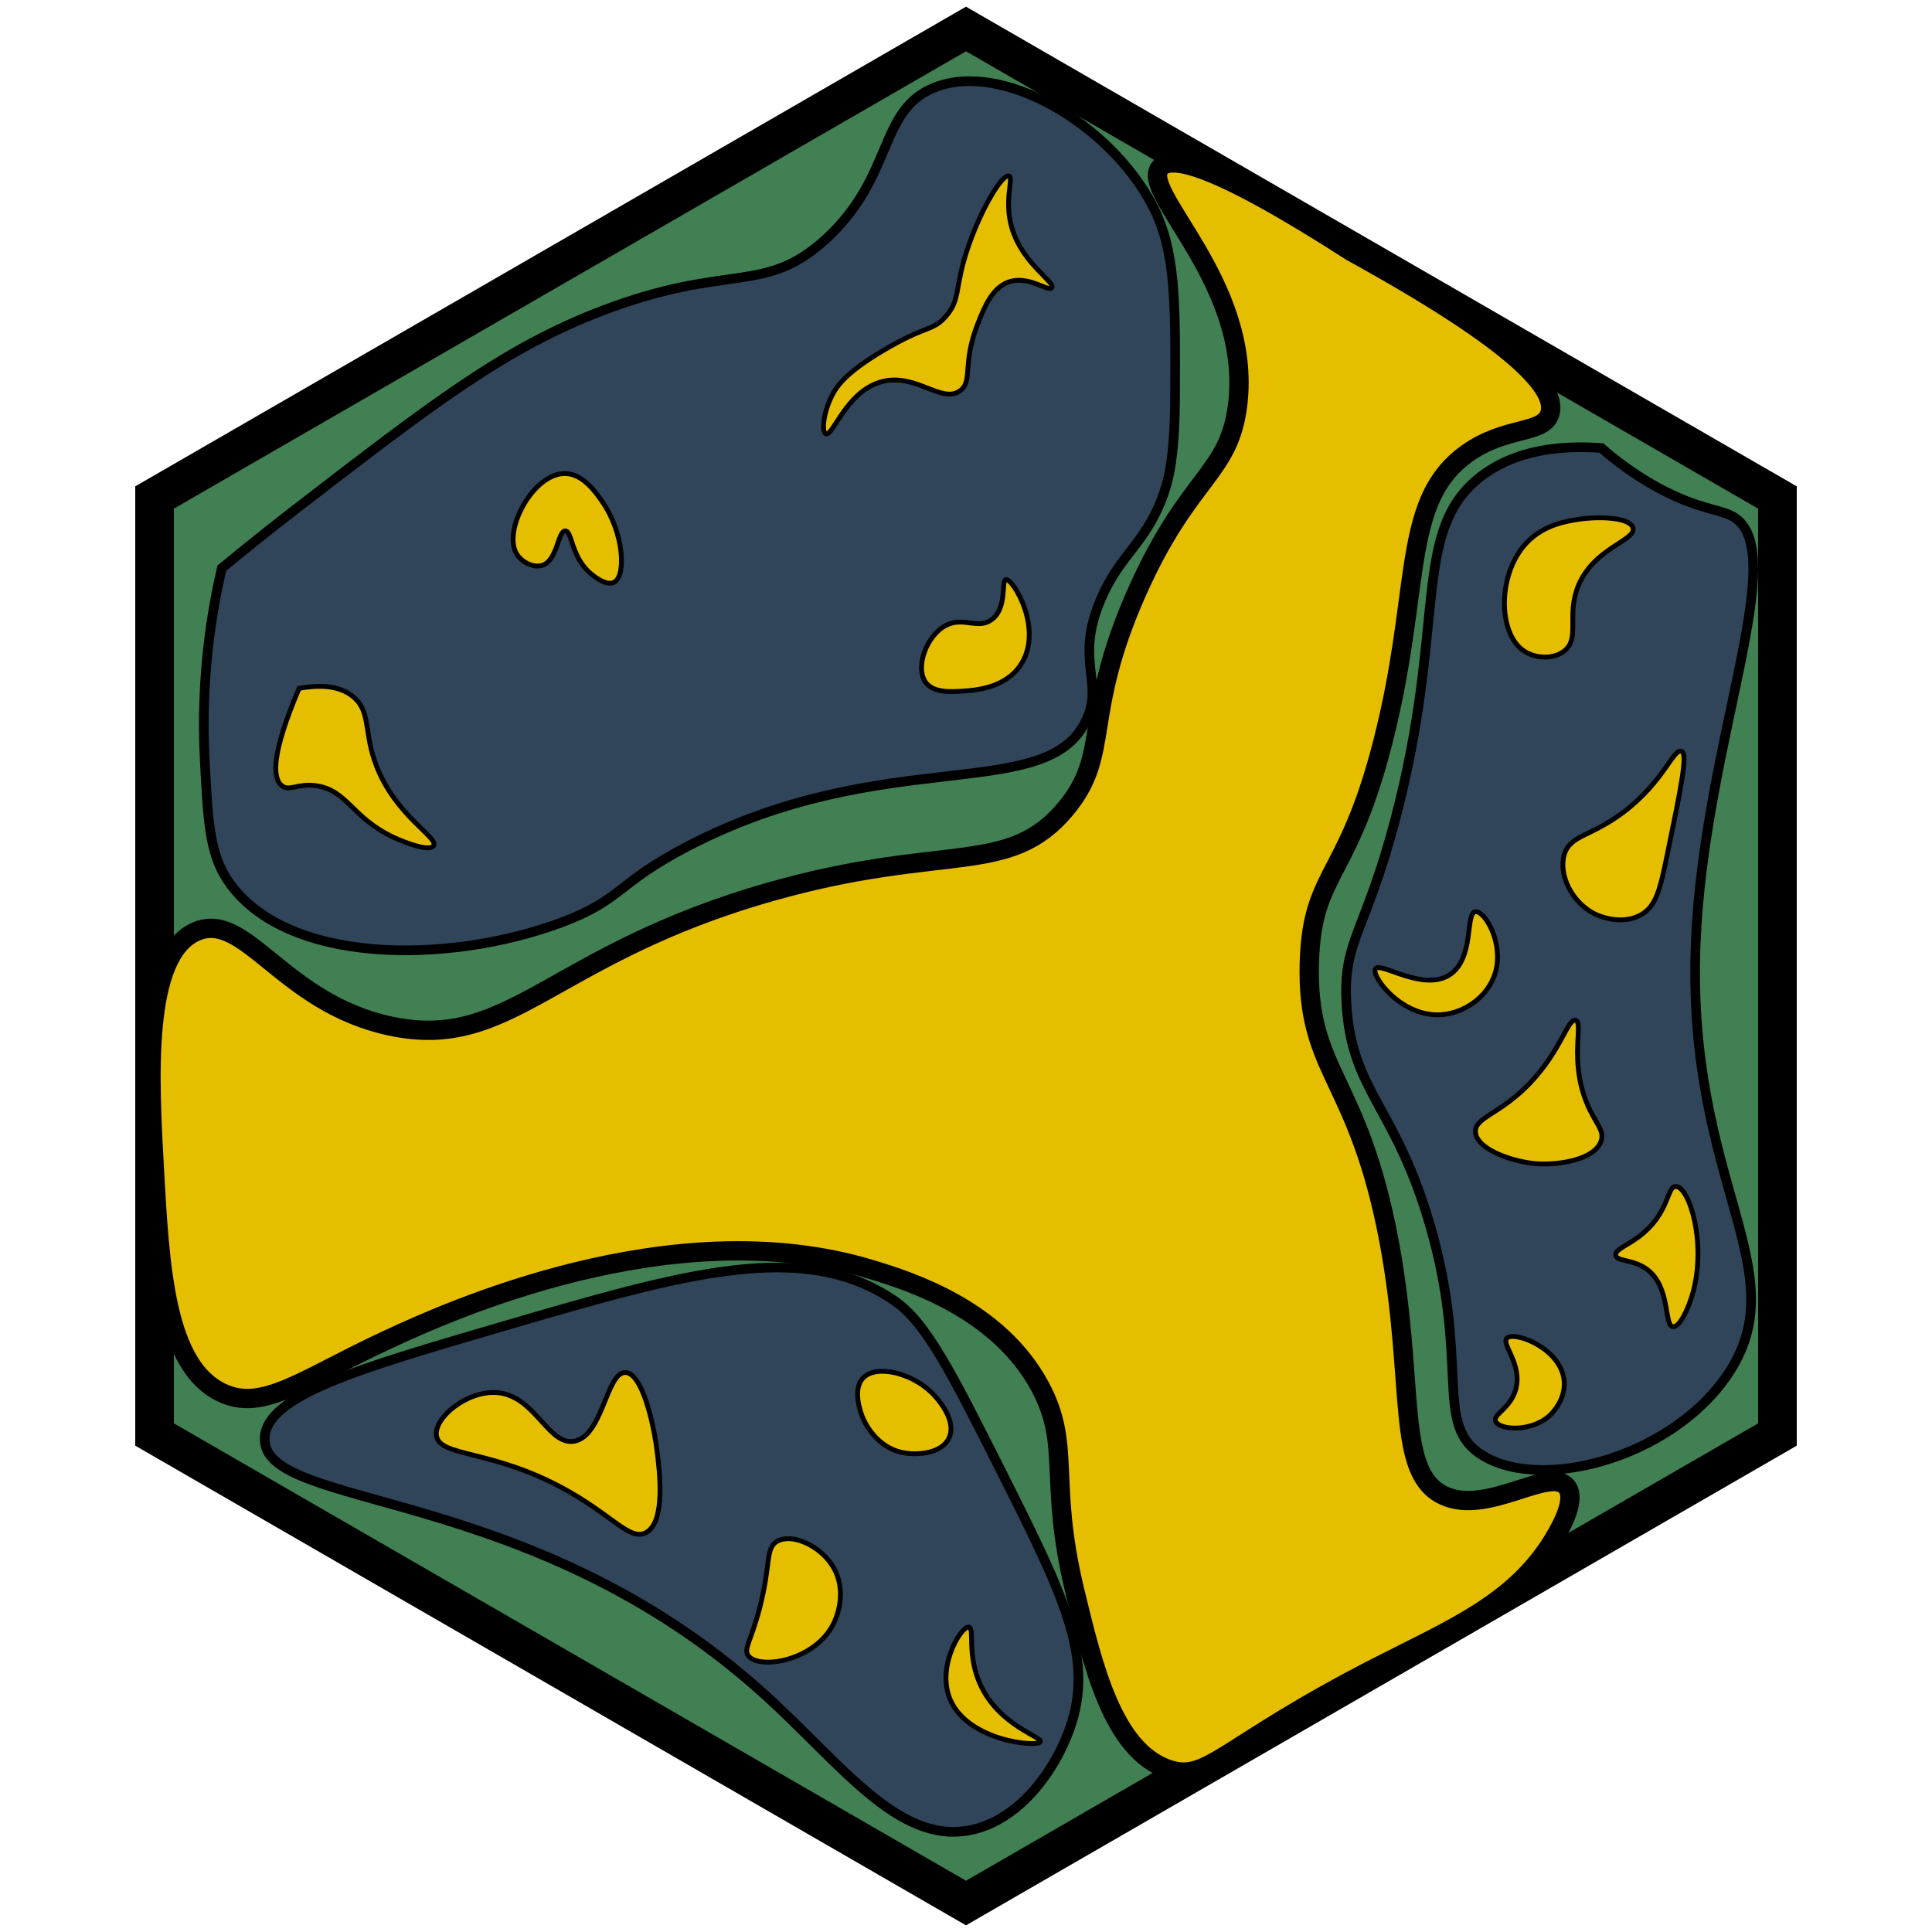 <?xml version="1.0" encoding="utf-8"?><!-- Generator: Adobe Illustrator 26.0.3, SVG Export Plug-In . SVG Version: 6.00 Build 0)  --><svg version="1.1" id="Ebene_2" xmlns="http://www.w3.org/2000/svg" xmlns:xlink="http://www.w3.org/1999/xlink" x="0px" y="0px"	 viewBox="0 0 100 100" style="enable-background:new 0 0 100 100;" xml:space="preserve"><style type="text/css">	.st0{fill:#418052;stroke:#000000;stroke-width:2;stroke-miterlimit:10;}	.st1{fill:#31455a;stroke:#000000;stroke-width:0.5;stroke-miterlimit:10;}	.st2{fill:#e6be00;stroke:#000000;stroke-miterlimit:10;}	.st3{fill:#e6be00;stroke:#000000;stroke-width:0.25;stroke-miterlimit:10;}	.st4{fill:none;stroke:#000000;stroke-width:0.5;stroke-miterlimit:10;}</style><polygon class="st0" points="92,25.75 50,1.5 8,25.75 8,74.25 50,98.5 92,74.25 "/><path class="st1" d="M11.48,29.41c0.87-0.72,2.14-1.75,3.7-2.96c7.29-5.62,10.95-8.44,16-10.37c6.56-2.5,8.37-0.79,11.56-3.7	c3.55-3.25,2.71-6.69,5.63-7.85c3.54-1.41,9.08,1.92,11.26,6.07c1.23,2.35,1.22,4.93,1.19,10.07c-0.02,3.07-0.36,4.23-0.59,4.89	c-0.93,2.61-2.25,3.09-3.26,5.48c-1.35,3.18,0.18,4.24-0.74,6.22c-2.02,4.38-10.38,1.23-20.59,6.52c-3.8,1.97-3.39,2.79-6.67,4	c-5.82,2.14-14.25,2.17-17.19-2.22c-0.94-1.41-1.02-3.07-1.19-6.37C10.39,35.01,10.97,31.6,11.48,29.41z"/><path class="st2" d="M69.96,13.03c8.79,4.84,10.64,7.17,10.26,8.38c-0.34,1.08-2.27,0.62-4.3,2.07c-3.24,2.32-2.45,6.54-4,13.48	c-1.94,8.72-4.01,7.84-4.15,12.89c-0.15,5.73,2.54,5.81,4.15,14.52c1.35,7.35,0.28,11.85,2.81,13.04c2.25,1.06,5.53-1.56,6.37-0.44	c0.18,0.23,0.4,0.82-0.52,2.43c-1.98,3.52-5.35,4.86-9.33,6.9c-8.01,4.1-8.72,6-10.81,5.27c-2.83-0.99-3.86-5.29-4.82-9.27	c-1.37-5.69-0.15-7.48-1.78-10.52c-2.14-3.99-6.68-5.45-8.74-6.07c-10.32-3.14-22.07,2.26-24.89,3.56	c-4.52,2.08-6.58,3.85-8.74,2.81c-2.92-1.39-3.2-6.5-3.48-11.56c-0.26-4.67-0.62-11.08,2.15-12.3c2.57-1.13,4.47,3.7,10.07,4.89	c6.24,1.33,8.28-3.72,19.7-6.96c8.99-2.55,12.3-0.74,15.26-4.3c2.38-2.87,0.79-4.74,3.7-11.26c2.68-5.99,4.74-6.02,5.19-9.63	c0.78-6.34-5.15-11.04-4-12.3C60.61,8.08,62.61,8.3,69.96,13.03z"/><path class="st1" d="M82.89,23.19c0.64,0.56,1.63,1.35,2.96,2.07c2.06,1.11,3.15,1.08,3.85,1.48c3.06,1.75-1.51,11.67-1.93,22.07	c-0.5,12.49,5.33,16.94,1.63,22.37c-2.98,4.37-9.92,6.14-12.89,4c-2.24-1.61-0.44-4.77-2.52-11.85c-1.8-6.14-4.05-6.85-4.3-11.41	c-0.17-3.28,0.96-3.58,2.52-9.48c2.7-10.2,0.8-14.96,4.44-17.78C77.69,23.87,79.53,22.94,82.89,23.19z"/><path class="st1" d="M13.7,74.44c0.07-2.21,4.88-3.61,12.3-5.78c9.4-2.75,15.6-4.56,20.3-1.33c1.66,1.14,2.98,3.77,5.63,9.04	c3.09,6.15,4.61,9.29,3.56,12.74c-0.7,2.28-2.63,5.13-5.33,5.63c-3.72,0.69-6.64-3.48-10.67-7.11C27.38,76.72,13.58,78.2,13.7,74.44	z"/><path class="st3" d="M15.48,35.63c-1.43,3.37-1.39,4.64-0.89,5.04c0.4,0.31,0.8-0.14,1.78,0c1.62,0.24,1.83,1.65,4,2.67	c0.69,0.32,1.87,0.74,2.07,0.44c0.29-0.43-1.95-1.52-2.96-4.15c-0.67-1.75-0.27-2.79-1.19-3.56C17.51,35.41,16.35,35.47,15.48,35.63	z"/><path class="st3" d="M26.74,28.67c0.26,0.43,0.88,0.74,1.33,0.59c0.79-0.25,0.8-1.78,1.19-1.78c0.36,0.01,0.3,1.37,1.33,2.22	c0.13,0.11,0.79,0.65,1.19,0.44c0.65-0.33,0.5-2.57-0.59-4.15c-0.35-0.51-1.01-1.46-1.93-1.48C27.6,24.48,26.01,27.46,26.74,28.67z"	/><path class="st3" d="M43.04,20.52c-0.41,0.83-0.53,1.82-0.3,1.93c0.37,0.17,1.02-2.12,2.81-2.67c1.81-0.55,3.19,1.16,4.15,0.44	c0.66-0.49,0.1-1.37,0.89-3.41c0.34-0.87,0.75-1.92,1.63-2.22c1.03-0.35,2.05,0.54,2.22,0.3c0.2-0.29-1.53-1.24-2.07-3.11	c-0.42-1.45,0.12-2.58-0.15-2.67c-0.34-0.11-1.39,1.62-2.07,3.56c-0.78,2.22-0.39,2.78-1.19,3.7c-0.68,0.79-1.01,0.44-3.26,1.78	C43.82,19.27,43.31,19.96,43.04,20.52z"/><path class="st3" d="M52.07,30c-0.27,0.04,0.09,1.46-0.74,2.07c-0.72,0.53-1.46-0.17-2.37,0.3c-1.02,0.53-1.61,2.2-1.04,2.96	c0.41,0.54,1.3,0.48,1.93,0.44c0.58-0.04,2.15-0.13,2.96-1.33C54.05,32.63,52.45,29.95,52.07,30z"/><path class="st3" d="M22.59,74.3c-0.12-0.93,1.58-2.32,3.11-2.22c1.99,0.13,2.65,2.73,4,2.52c1.5-0.23,1.68-3.58,2.67-3.56	c0.86,0.02,1.45,2.59,1.63,4c0.13,1.02,0.49,3.77-0.59,4.3c-0.79,0.39-1.63-0.79-3.85-2.07C25.61,74.97,22.74,75.46,22.59,74.3z"/><path class="st3" d="M40.22,79.78c-0.61,0.36-0.31,1.15-0.89,3.41c-0.45,1.76-0.87,2.17-0.59,2.52c0.56,0.7,3.26,0.29,4.3-1.48	c0.49-0.84,0.73-2.19,0-3.26C42.37,79.97,40.97,79.35,40.22,79.78z"/><path class="st3" d="M44.67,73.41c0.05,0.12,0.64,1.5,2.07,1.78c0.72,0.14,1.98,0.06,2.37-0.74c0.49-1-0.77-2.25-0.89-2.37	c-1.02-1-2.87-1.49-3.56-0.74C44.08,71.97,44.6,73.25,44.67,73.41z"/><path class="st4" d="M48.37,73.7"/><path class="st3" d="M50.15,84.22c-0.38-0.07-1.6,1.89-1.04,3.56c0.79,2.33,4.6,2.68,4.74,2.37c0.11-0.25-2.13-0.82-3.11-2.96	C50.03,85.63,50.46,84.28,50.15,84.22z"/><path class="st3" d="M71.19,50.15c-0.22,0.38,1.35,2.51,3.41,2.37c1.21-0.08,2.46-0.95,2.81-2.22c0.42-1.53-0.57-3.17-1.04-3.11	c-0.54,0.07-0.04,2.4-1.33,3.26C73.65,51.36,71.42,49.74,71.19,50.15z"/><path class="st3" d="M78.89,33.7c-1.38-0.9-1.39-4.04,0.15-5.63c0.89-0.92,2.07-1.1,2.67-1.19c1.03-0.16,2.66-0.11,2.81,0.44	c0.19,0.65-1.98,1.01-2.81,2.96c-0.66,1.55,0.1,2.75-0.74,3.41C80.4,34.15,79.46,34.08,78.89,33.7z"/><path class="st3" d="M87.04,38.89c-0.43-0.17-0.89,1.52-2.96,3.11c-1.73,1.32-2.8,1.21-3.11,2.22c-0.32,1.04,0.39,2.53,1.63,3.11	c0.1,0.05,1.34,0.61,2.37,0c0.74-0.44,0.95-1.24,1.33-3.11C87.01,40.76,87.37,39.02,87.04,38.89z"/><path class="st3" d="M76.37,58.59c-0.04-0.76,1.26-0.9,2.81-2.52c1.62-1.69,1.97-3.37,2.37-3.26c0.44,0.12-0.35,2.03,0.59,4.3	c0.44,1.06,0.91,1.37,0.74,1.93c-0.3,0.96-2.14,1.29-3.41,1.19C78.2,60.11,76.42,59.47,76.37,58.59z"/><path class="st3" d="M86.74,61.41c-0.45,0-0.34,1.24-1.63,2.37c-0.77,0.68-1.53,0.86-1.48,1.19c0.05,0.34,0.9,0.19,1.63,0.74	c1.22,0.92,0.86,2.9,1.33,2.96c0.33,0.04,0.79-0.87,1.04-1.78C88.34,64.28,87.42,61.41,86.74,61.41z"/><path class="st3" d="M78,69.26c0.4-0.38,2.82,0.54,2.96,2.22c0.09,1-0.68,1.72-0.74,1.78c-0.99,0.9-2.64,0.75-2.81,0.3	c-0.14-0.36,0.75-0.64,1.04-1.63C78.82,70.6,77.68,69.57,78,69.26z"/></svg>